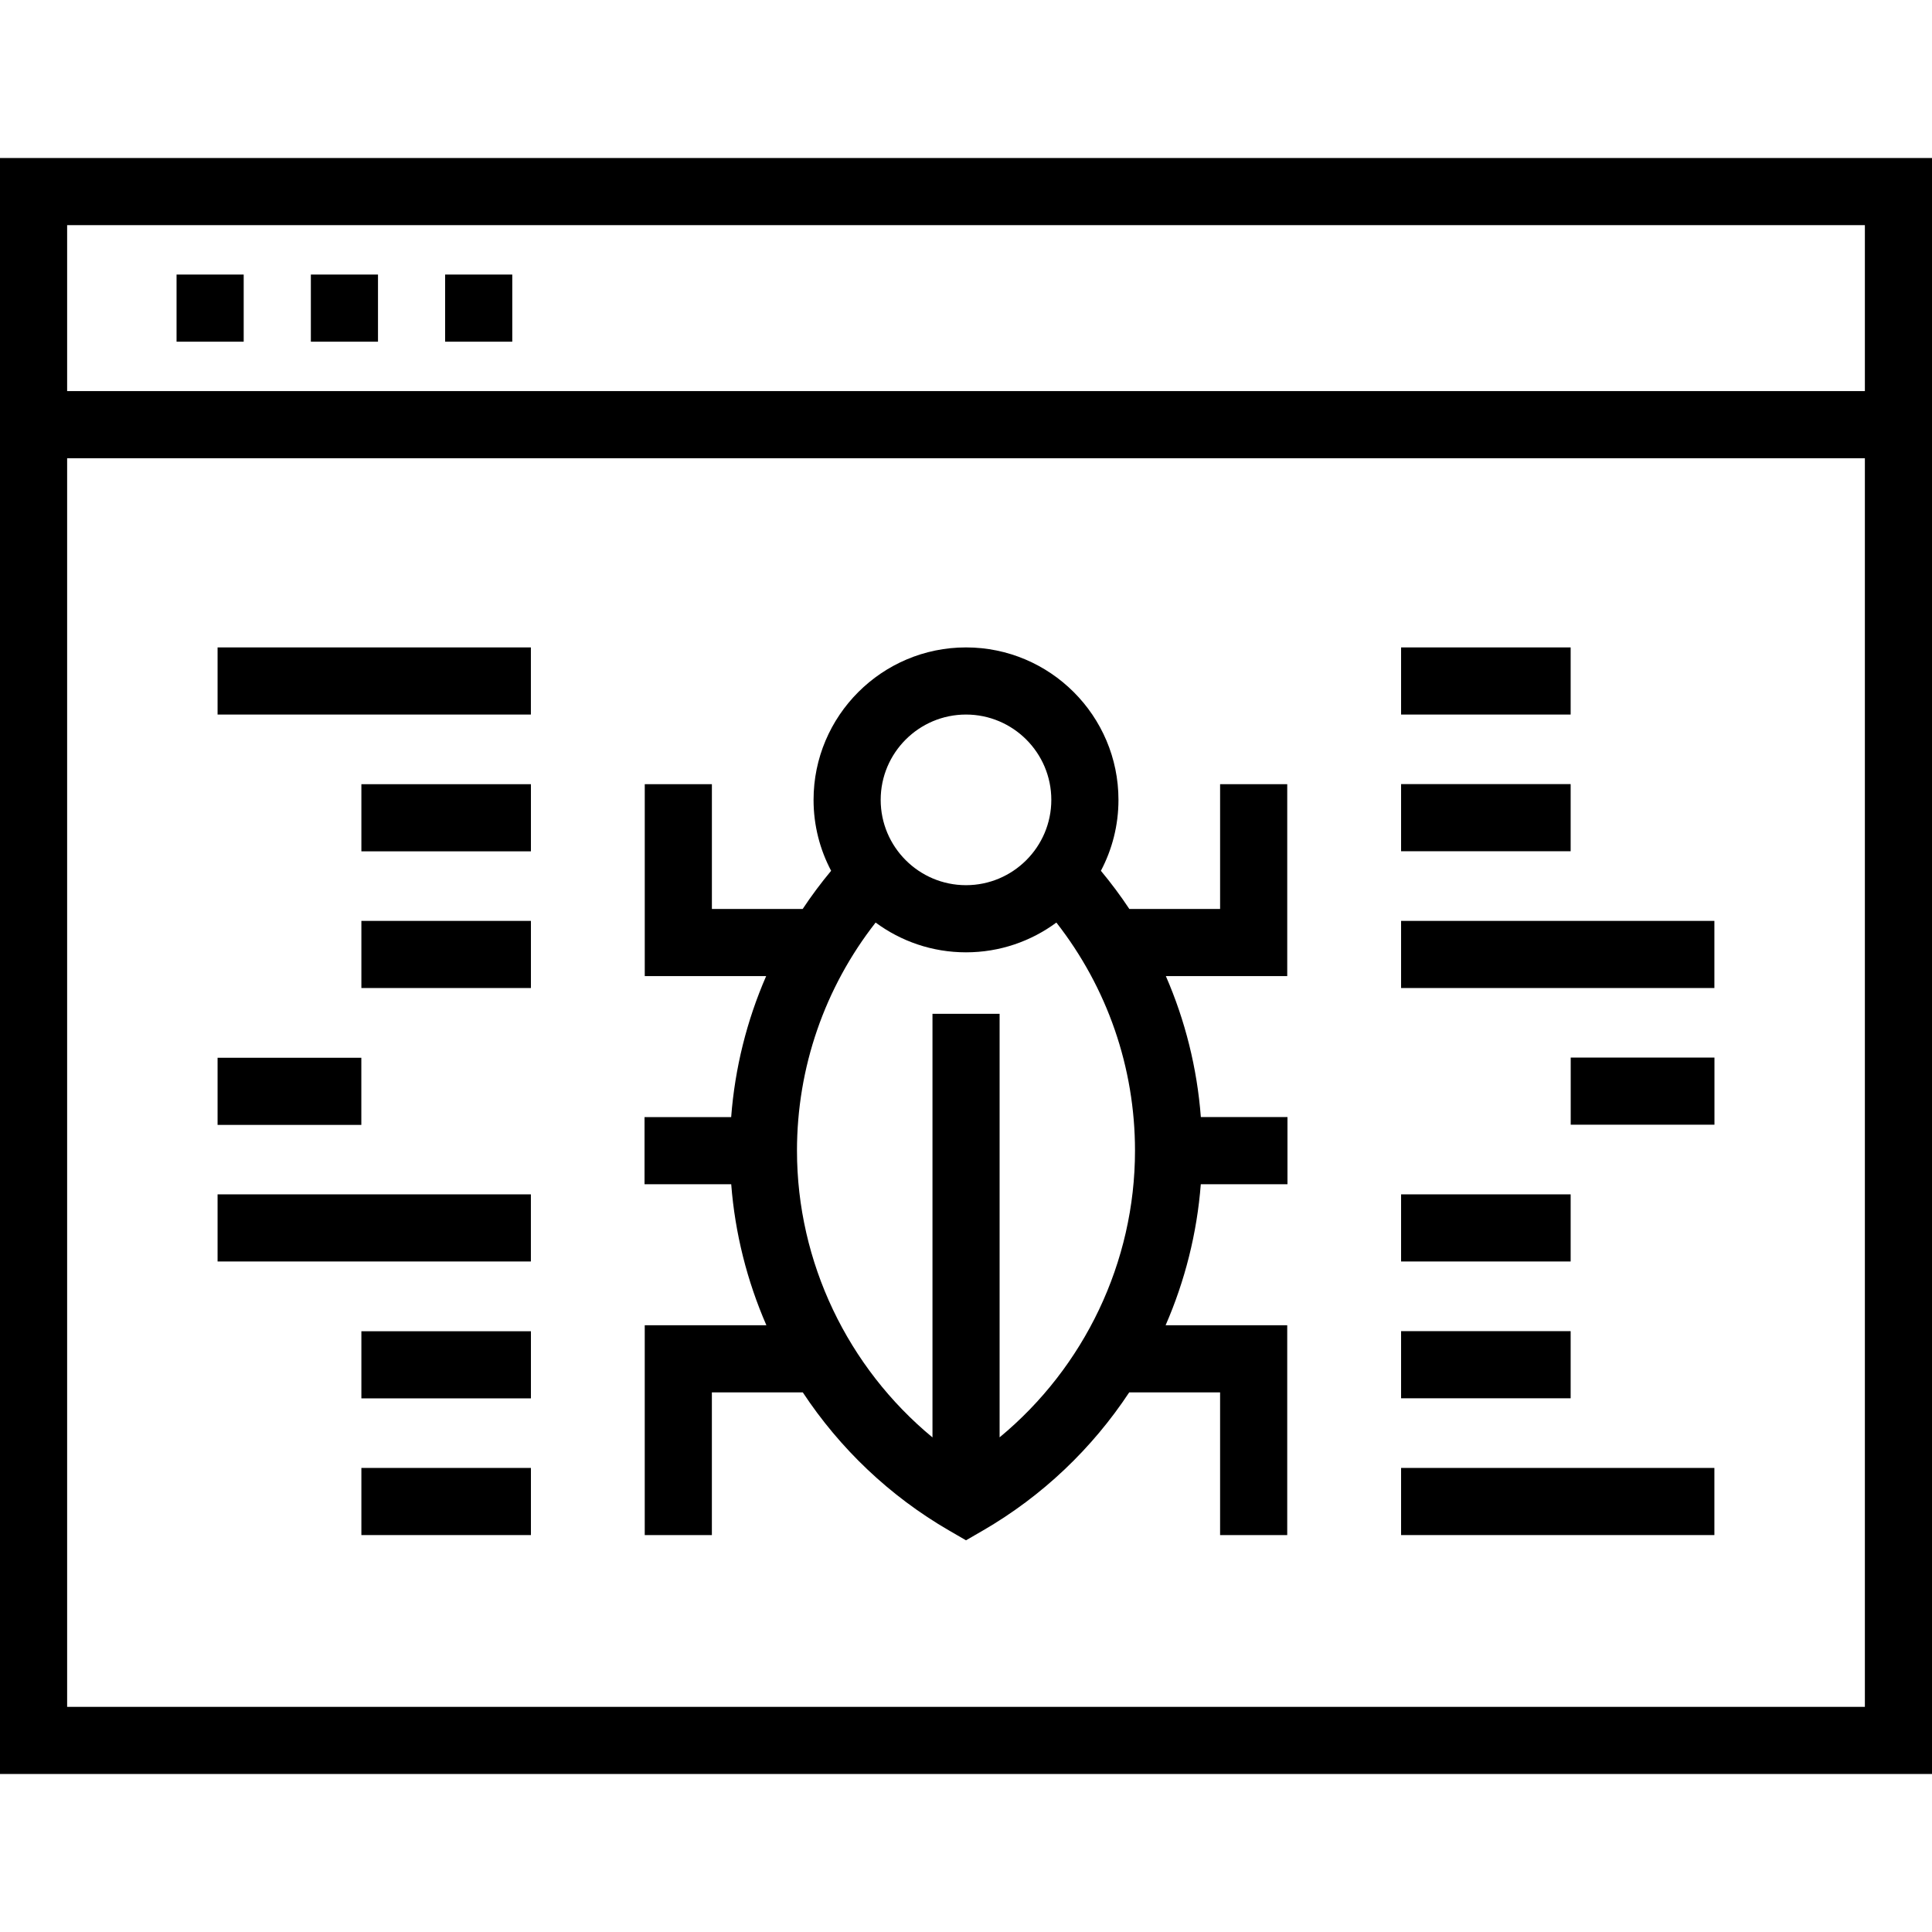 <?xml version="1.0" encoding="iso-8859-1"?>
<!-- Generator: Adobe Illustrator 19.0.0, SVG Export Plug-In . SVG Version: 6.00 Build 0)  -->
<svg version="1.1" id="Layer_1" xmlns="http://www.w3.org/2000/svg" xmlns:xlink="http://www.w3.org/1999/xlink" x="0px" y="0px"
	 viewBox="0 0 512 512" style="enable-background:new 0 0 512 512;" xml:space="preserve">
<g>
	<g>
		<g>
			<path d="M0,41.871v61.775v17.795v348.687h512V121.441v-17.795V41.871H0z M494.211,452.337H17.792V121.441h476.419V452.337z
				 M17.792,103.647V59.663h476.419v43.983H17.792z"/>
			<rect x="117.965" y="72.76" width="17.792" height="17.792"/>
			<rect x="82.381" y="72.76" width="17.792" height="17.792"/>
			<rect x="46.789" y="72.76" width="17.792" height="17.792"/>
			<path d="M203.102,351.209h-32.24v55.606h17.792v-37.814h24.097c9.787,14.816,22.965,27.456,38.795,36.616l4.454,2.58l4.454-2.58
				c15.829-9.16,29.006-21.8,38.793-36.616h24.089v37.814h17.792v-55.606h-32.232c5.117-11.746,8.319-24.365,9.327-37.379h22.97
				v-17.792h-22.957c-0.991-12.98-4.144-25.584-9.274-37.363h32.168v-50.857h-17.792v33.065h-24.055
				c-2.315-3.489-4.831-6.863-7.534-10.113c2.967-5.619,4.655-12.013,4.655-18.797c0-22.277-18.125-40.402-40.402-40.402
				s-40.402,18.125-40.402,40.402c0,6.783,1.688,13.177,4.655,18.795c-2.705,3.251-5.221,6.625-7.537,10.115h-24.061v-33.065
				h-17.792v50.857h32.173c-5.13,11.778-8.281,24.382-9.272,37.363h-22.96v17.792h22.972
				C194.783,326.844,197.986,339.463,203.102,351.209z M264.906,380.91V268.672h-17.789v112.259
				c-22.456-18.548-35.909-46.429-35.909-75.986c0-22.058,7.35-43.209,20.839-60.461c6.708,4.955,14.993,7.892,23.953,7.892
				c8.959,0,17.243-2.936,23.95-7.889c13.49,17.255,20.837,38.409,20.837,60.459C300.787,334.492,287.346,362.359,264.906,380.91z
				 M256,189.363c12.462,0,22.61,10.138,22.61,22.61c0,12.465-10.148,22.61-22.61,22.61c-12.472,0-22.61-10.145-22.61-22.61
				C233.39,199.501,243.528,189.363,256,189.363z"/>
			<rect x="57.661" y="280.32" width="38.095" height="17.792"/>
			<rect x="95.77" y="352.794" width="44.931" height="17.789"/>
			<rect x="95.77" y="389.018" width="44.931" height="17.792"/>
			<rect x="57.661" y="316.518" width="83.029" height="17.789"/>
			<rect x="95.77" y="207.821" width="44.931" height="17.792"/>
			<rect x="95.77" y="244.045" width="44.931" height="17.792"/>
			<rect x="57.661" y="171.571" width="83.029" height="17.792"/>
			<rect x="416.256" y="280.269" width="38.093" height="17.789"/>
			<rect x="371.302" y="207.795" width="44.936" height="17.792"/>
			<rect x="371.302" y="171.571" width="44.936" height="17.792"/>
			<rect x="371.302" y="244.045" width="83.029" height="17.792"/>
			<rect x="371.302" y="352.768" width="44.936" height="17.792"/>
			<rect x="371.302" y="316.518" width="44.936" height="17.789"/>
			<rect x="371.302" y="389.018" width="83.029" height="17.792"/>
		</g>
	</g>
</g>
<g>
</g>
<g>
</g>
<g>
</g>
<g>
</g>
<g>
</g>
<g>
</g>
<g>
</g>
<g>
</g>
<g>
</g>
<g>
</g>
<g>
</g>
<g>
</g>
<g>
</g>
<g>
</g>
<g>
</g>
</svg>

